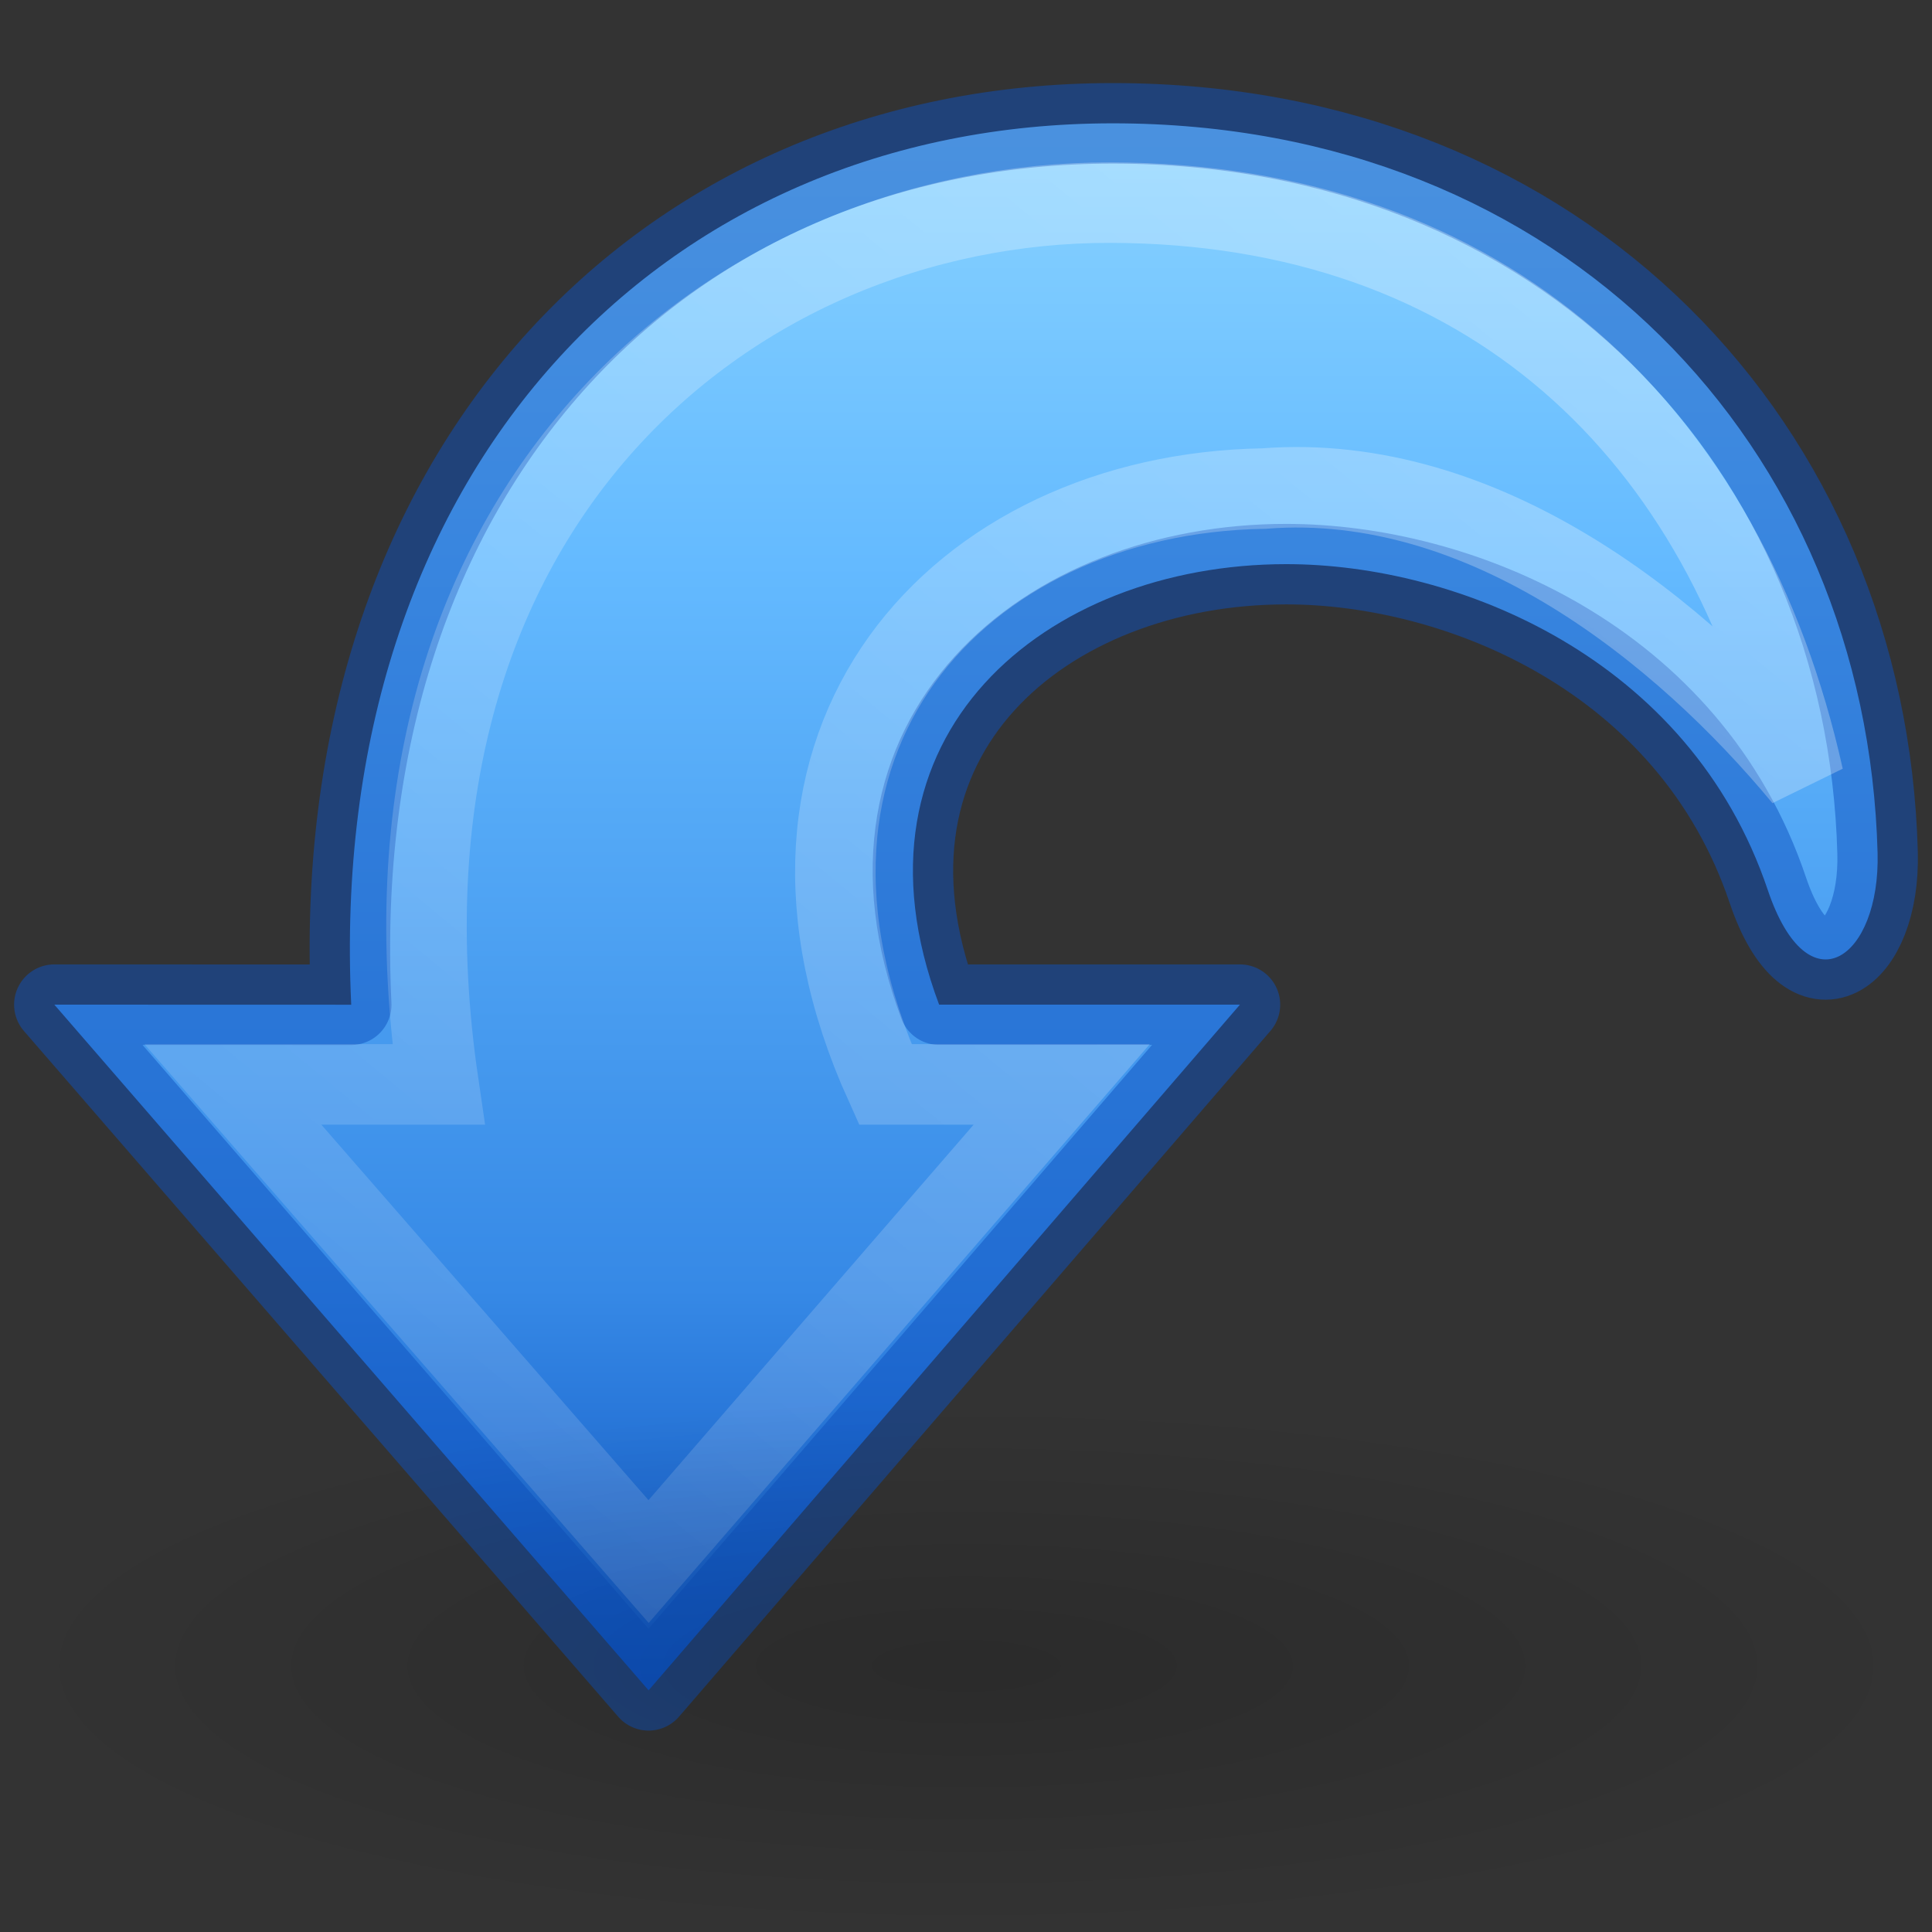 <?xml version="1.0" encoding="UTF-8" standalone="no"?>
<svg xmlns:dc="http://purl.org/dc/elements/1.1/" xmlns:cc="http://creativecommons.org/ns#" xmlns:rdf="http://www.w3.org/1999/02/22-rdf-syntax-ns#" xmlns:svg="http://www.w3.org/2000/svg" xmlns="http://www.w3.org/2000/svg" xmlns:xlink="http://www.w3.org/1999/xlink" xmlns:sodipodi="http://sodipodi.sourceforge.net/DTD/sodipodi-0.dtd" xmlns:inkscape="http://www.inkscape.org/namespaces/inkscape" id="svg2519" height="24" width="24" version="1.0" sodipodi:docname="go-jump-rtl.svg" inkscape:version="0.92.3 (2405546, 2018-03-11)">
  <rect width="100%" height="100%" fill="#333333" stroke="none"/>
  <sodipodi:namedview pagecolor="#ffffff" bordercolor="#666666" borderopacity="1" objecttolerance="10" gridtolerance="10" guidetolerance="10" inkscape:pageopacity="0" inkscape:pageshadow="2" inkscape:window-width="1920" inkscape:window-height="962" id="namedview23" showgrid="false" inkscape:zoom="9.8333333" inkscape:cx="-5.1355933" inkscape:cy="10.372882" inkscape:window-x="0" inkscape:window-y="30" inkscape:window-maximized="1" inkscape:current-layer="svg2519">
    <inkscape:grid type="xygrid" id="grid831" />
  </sodipodi:namedview>
  <defs id="defs2521">
    <linearGradient gradientTransform="matrix(-0.613,0,0,0.61,26.745,-3.079)" gradientUnits="userSpaceOnUse" xlink:href="#linearGradient2867-449-88-871-390-598-476-591-434-148-57-177" id="linearGradient2781" y2="39.503" x2="25.667" y1="6.692" x1="25.667" />
    <linearGradient id="linearGradient5113">
      <stop offset="0" style="stop-color:#ffffff;stop-opacity:1" id="stop5115" />
      <stop offset="1" style="stop-color:#ffffff;stop-opacity:0" id="stop5117" />
    </linearGradient>
    <linearGradient gradientTransform="matrix(-0.616,0,0,0.61,60.496,-4.937)" gradientUnits="userSpaceOnUse" xlink:href="#linearGradient5113" id="linearGradient2778" y2="58.048" x2="105.324" y1="2.048" x1="58.749" />
    <linearGradient id="linearGradient5105-262-943-861">
      <stop offset="0" style="stop-color:#000000;stop-opacity:1" id="stop2487" />
      <stop offset="1" style="stop-color:#000000;stop-opacity:0" id="stop2489" />
    </linearGradient>
    <radialGradient gradientTransform="matrix(-1.488,0,0,0.409,28.744,12.91)" gradientUnits="userSpaceOnUse" xlink:href="#linearGradient5105-262-943-861" id="radialGradient2505" fy="19.031" fx="11.25" r="8.062" cy="19.031" cx="11.25" />
    <linearGradient id="linearGradient2867-449-88-871-390-598-476-591-434-148-57-177">
      <stop offset="0" style="stop-color:#8cd5ff;stop-opacity:1" id="stop3750" />
      <stop offset="0.3" style="stop-color:#64baff;stop-opacity:1" id="stop3752" />
      <stop offset="0.75" style="stop-color:#3689e6;stop-opacity:1" id="stop3754" />
      <stop offset="1" style="stop-color:#0d52bf;stop-opacity:1" id="stop3756" />
    </linearGradient>
  </defs>
  <path inkscape:connector-curvature="0" d="M 0.675,12.48 8.057,20.998 15.403,12.48 h -3.737 c -1.256,-3.344 1.323,-5.472 4.313,-5.472 2.125,0 5.008,1.161 5.981,4.048 0.506,1.502 1.399,0.844 1.364,-0.461 -0.133,-5.036 -3.891,-9.063 -9.5,-9.063 -5.609,0 -9.776,4.327 -9.461,10.949 z" id="path4972" style="display:inline;overflow:visible;visibility:visible;fill:url(#linearGradient2781);fill-opacity:1;fill-rule:nonzero;stroke:#0d52bf;stroke-width:1;stroke-linecap:butt;stroke-linejoin:round;stroke-miterlimit:4;stroke-dasharray:none;stroke-dashoffset:0;stroke-opacity:0.498;marker:none" />
  <path inkscape:connector-curvature="0" d="m 2.893,13.471 5.164,5.927 5.132,-5.927 H 10.997 C 9.075,9.217 11.895,6.13 15.703,6.069 18.446,5.855 20.906,7.851 22.403,9.658 21.449,5.381 18.483,2.526 13.793,2.517 9.054,2.509 4.4,6.359 5.447,13.471 Z" id="path4980" style="display:inline;overflow:visible;visibility:visible;opacity:0.354;fill:none;stroke:url(#linearGradient2778);stroke-width:1;stroke-linecap:round;stroke-linejoin:miter;stroke-miterlimit:4;stroke-dasharray:none;stroke-dashoffset:0;stroke-opacity:1;marker:none;enable-background:accumulate" />
  <path inkscape:connector-curvature="0" d="m 1.03125e-6,20.7 a 12,3.3 0 1 0 24,0 12,3.3 0 1 0 -24,0 z" id="path2638" style="display:inline;overflow:visible;visibility:visible;opacity:0.163;fill:url(#radialGradient2505);fill-opacity:1;fill-rule:nonzero;stroke:none;stroke-width:1.467;marker:none" />
</svg>
